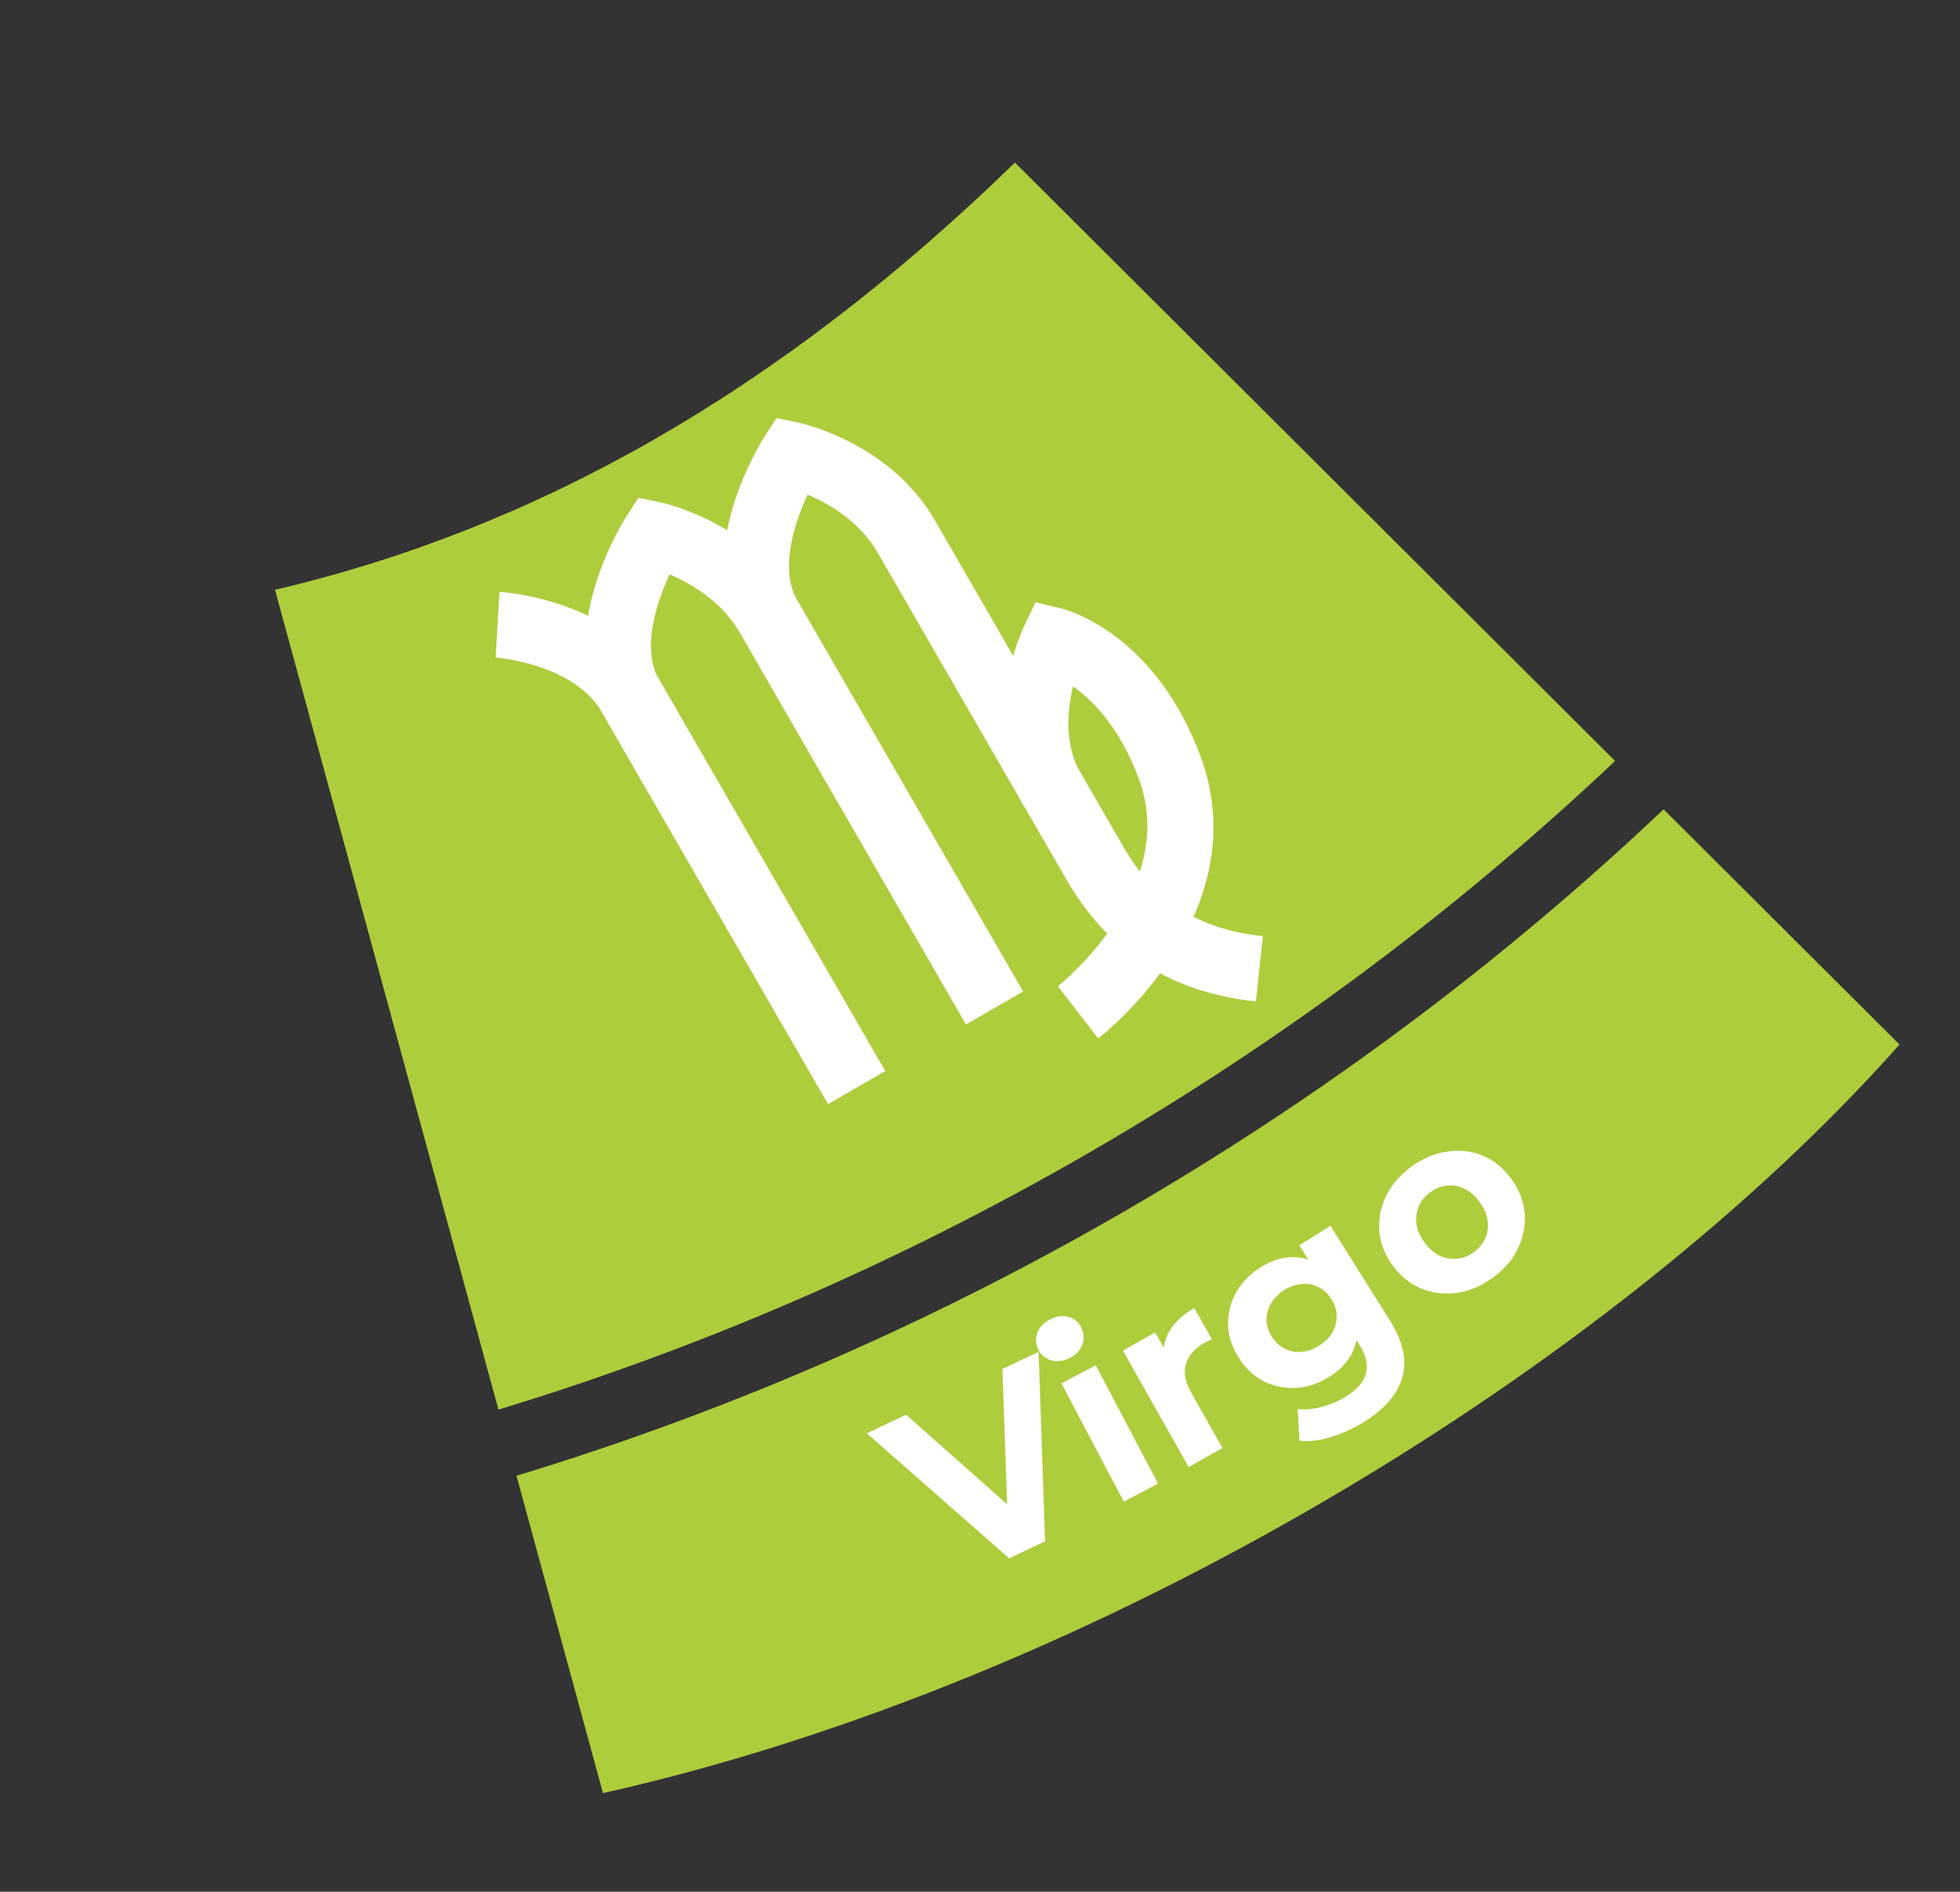 <svg width="229" height="221" viewBox="0 0 229 221" fill="none" xmlns="http://www.w3.org/2000/svg">
<rect x="0" y="0" width="229" height="221" fill="#333333" stroke="none"/>
<path fill-rule="evenodd" clip-rule="evenodd" d="M194.369 94.548L221.931 122.025C188.569 159.648 128.249 196.514 70.451 209.482L60.344 172.402C84.527 165.059 108.258 154.858 131.087 141.678C154.454 128.186 175.592 112.316 194.369 94.548ZM58.239 164.679L32.132 68.905C62.449 61.794 90.845 45.977 118.583 18.993L188.7 88.896C170.41 106.178 149.83 121.618 127.087 134.75C104.868 147.578 81.773 157.515 58.239 164.679Z" fill="#ADCD3C"/>
<path d="M103.4 125.128L96.751 128.967L70.34 83.221C67.037 77.501 57.994 76.819 57.91 76.814L58.358 69.143C58.894 69.184 71.606 70.011 77.009 79.371L103.421 125.117L103.4 125.128Z" fill="white"/>
<path d="M119.508 115.829L112.859 119.668L86.447 73.922C84.3 70.202 80.683 68.139 78.227 67.105C76.616 70.569 74.97 75.885 76.989 79.383L103.4 125.128L96.751 128.967L70.34 83.221C64.808 73.64 72.815 60.904 73.159 60.382L74.594 58.152L77.199 58.696C77.633 58.796 87.879 61.047 93.108 70.103L119.519 115.849L119.508 115.829Z" fill="white"/>
<path d="M128.295 121.294L123.601 115.218C123.731 115.116 137.901 103.862 133.034 90.904C130.819 85.014 127.71 81.823 125.363 80.185C124.687 83.028 124.352 87.022 126.243 90.297L119.594 94.136C114.214 84.817 119.428 73.639 119.64 73.167L120.988 70.367L124.022 71.095C124.457 71.194 134.82 73.836 140.224 88.236C147.084 106.511 129.077 120.735 128.286 121.326L128.295 121.294Z" fill="white"/>
<path d="M146.72 116.99C136.755 115.925 129.5 111.246 124.563 102.695L102.575 64.611C100.427 60.891 96.831 58.816 94.355 57.794C92.743 61.258 91.097 66.574 93.117 70.071L119.528 115.817L112.879 119.656L86.467 73.91C80.935 64.328 88.942 51.593 89.287 51.07L90.721 48.841L93.326 49.385C93.761 49.485 104.007 51.736 109.235 60.792L131.224 98.877C134.947 105.325 139.992 108.557 147.548 109.37L146.732 117.01L146.72 116.99Z" fill="white"/>
<path d="M174.324 149.33C172.968 150.295 171.559 150.87 170.099 151.054C168.654 151.227 167.276 151.043 165.965 150.503C164.659 149.936 163.557 149.021 162.659 147.759C161.75 146.482 161.247 145.141 161.151 143.737C161.059 142.305 161.337 140.943 161.986 139.651C162.638 138.331 163.643 137.189 164.999 136.224C166.34 135.27 167.741 134.701 169.201 134.517C170.651 134.317 172.023 134.493 173.318 135.044C174.613 135.596 175.721 136.518 176.641 137.811C177.539 139.073 178.041 140.414 178.149 141.834C178.245 143.239 177.967 144.6 177.314 145.92C176.662 147.24 175.665 148.376 174.324 149.33ZM172.17 146.302C172.785 145.864 173.236 145.33 173.523 144.698C173.81 144.066 173.91 143.389 173.824 142.667C173.726 141.928 173.419 141.196 172.903 140.471C172.376 139.73 171.785 139.2 171.131 138.881C170.476 138.563 169.804 138.436 169.113 138.5C168.422 138.563 167.769 138.814 167.154 139.252C166.539 139.69 166.088 140.224 165.801 140.856C165.514 141.488 165.406 142.171 165.476 142.904C165.563 143.627 165.87 144.359 166.397 145.1C166.913 145.825 167.504 146.355 168.169 146.689C168.839 146.997 169.52 147.118 170.211 147.054C170.902 146.99 171.555 146.74 172.17 146.302Z" fill="white"/>
<path d="M159.456 166.058C158.21 166.841 156.908 167.443 155.549 167.863C154.216 168.289 152.974 168.441 151.823 168.319L151.616 164.608C152.462 164.717 153.393 164.634 154.41 164.361C155.453 164.093 156.393 163.697 157.229 163.171C158.589 162.316 159.381 161.394 159.606 160.407C159.848 159.409 159.593 158.312 158.84 157.116L157.588 155.125L155.748 151.652L153.597 148.34L151.804 145.489L155.441 143.202L162.366 154.213C163.911 156.671 164.411 158.884 163.864 160.851C163.318 162.818 161.848 164.554 159.456 166.058ZM155.342 160.825C154.113 161.598 152.834 162.036 151.505 162.14C150.181 162.218 148.918 161.972 147.714 161.403C146.516 160.807 145.515 159.87 144.712 158.592C143.898 157.297 143.487 155.989 143.479 154.668C143.477 153.32 143.803 152.075 144.457 150.932C145.127 149.779 146.076 148.816 147.305 148.044C148.419 147.343 149.547 146.954 150.687 146.877C151.817 146.784 152.919 147.063 153.992 147.714C155.054 148.35 156.049 149.405 156.977 150.879C157.894 152.338 158.413 153.692 158.536 154.941C158.648 156.174 158.422 157.287 157.859 158.282C157.295 159.277 156.456 160.124 155.342 160.825ZM154.126 157.2C154.797 156.777 155.313 156.27 155.673 155.678C156.022 155.07 156.189 154.427 156.175 153.75C156.161 153.073 155.953 152.415 155.551 151.776C155.139 151.12 154.636 150.648 154.042 150.358C153.438 150.052 152.791 149.933 152.102 150C151.403 150.051 150.717 150.288 150.045 150.711C149.373 151.133 148.863 151.648 148.514 152.257C148.154 152.849 147.973 153.488 147.971 154.176C147.975 154.836 148.183 155.494 148.595 156.15C148.997 156.789 149.5 157.261 150.104 157.568C150.724 157.863 151.384 157.986 152.084 157.935C152.773 157.867 153.454 157.622 154.126 157.2Z" fill="white"/>
<path d="M138.882 171.385L131.201 157.784L134.968 155.656L137.138 159.499L135.979 158.687C135.841 157.497 136.08 156.406 136.697 155.413C137.305 154.403 138.249 153.536 139.53 152.813L141.586 156.453C141.408 156.531 141.252 156.609 141.117 156.685C140.973 156.744 140.825 156.817 140.673 156.902C139.594 157.511 138.894 158.318 138.572 159.323C138.257 160.301 138.467 161.439 139.2 162.736L142.826 169.158L138.882 171.385Z" fill="white"/>
<path d="M131.301 175.431L124.019 161.611L128.026 159.5L135.309 173.319L131.301 175.431ZM125.008 158.629C124.271 159.017 123.559 159.119 122.871 158.934C122.183 158.75 121.672 158.341 121.338 157.707C121.004 157.074 120.956 156.421 121.193 155.749C121.429 155.078 121.916 154.548 122.652 154.16C123.389 153.772 124.096 153.661 124.775 153.829C125.445 153.979 125.947 154.371 126.281 155.004C126.633 155.672 126.695 156.351 126.467 157.039C126.248 157.702 125.761 158.232 125.008 158.629Z" fill="white"/>
<path d="M117.909 182.053L101.276 167.448L105.867 165.27L120.507 178.249L117.805 179.531L117.12 159.932L121.344 157.928L122.106 180.062L117.909 182.053Z" fill="white"/>
</svg>
